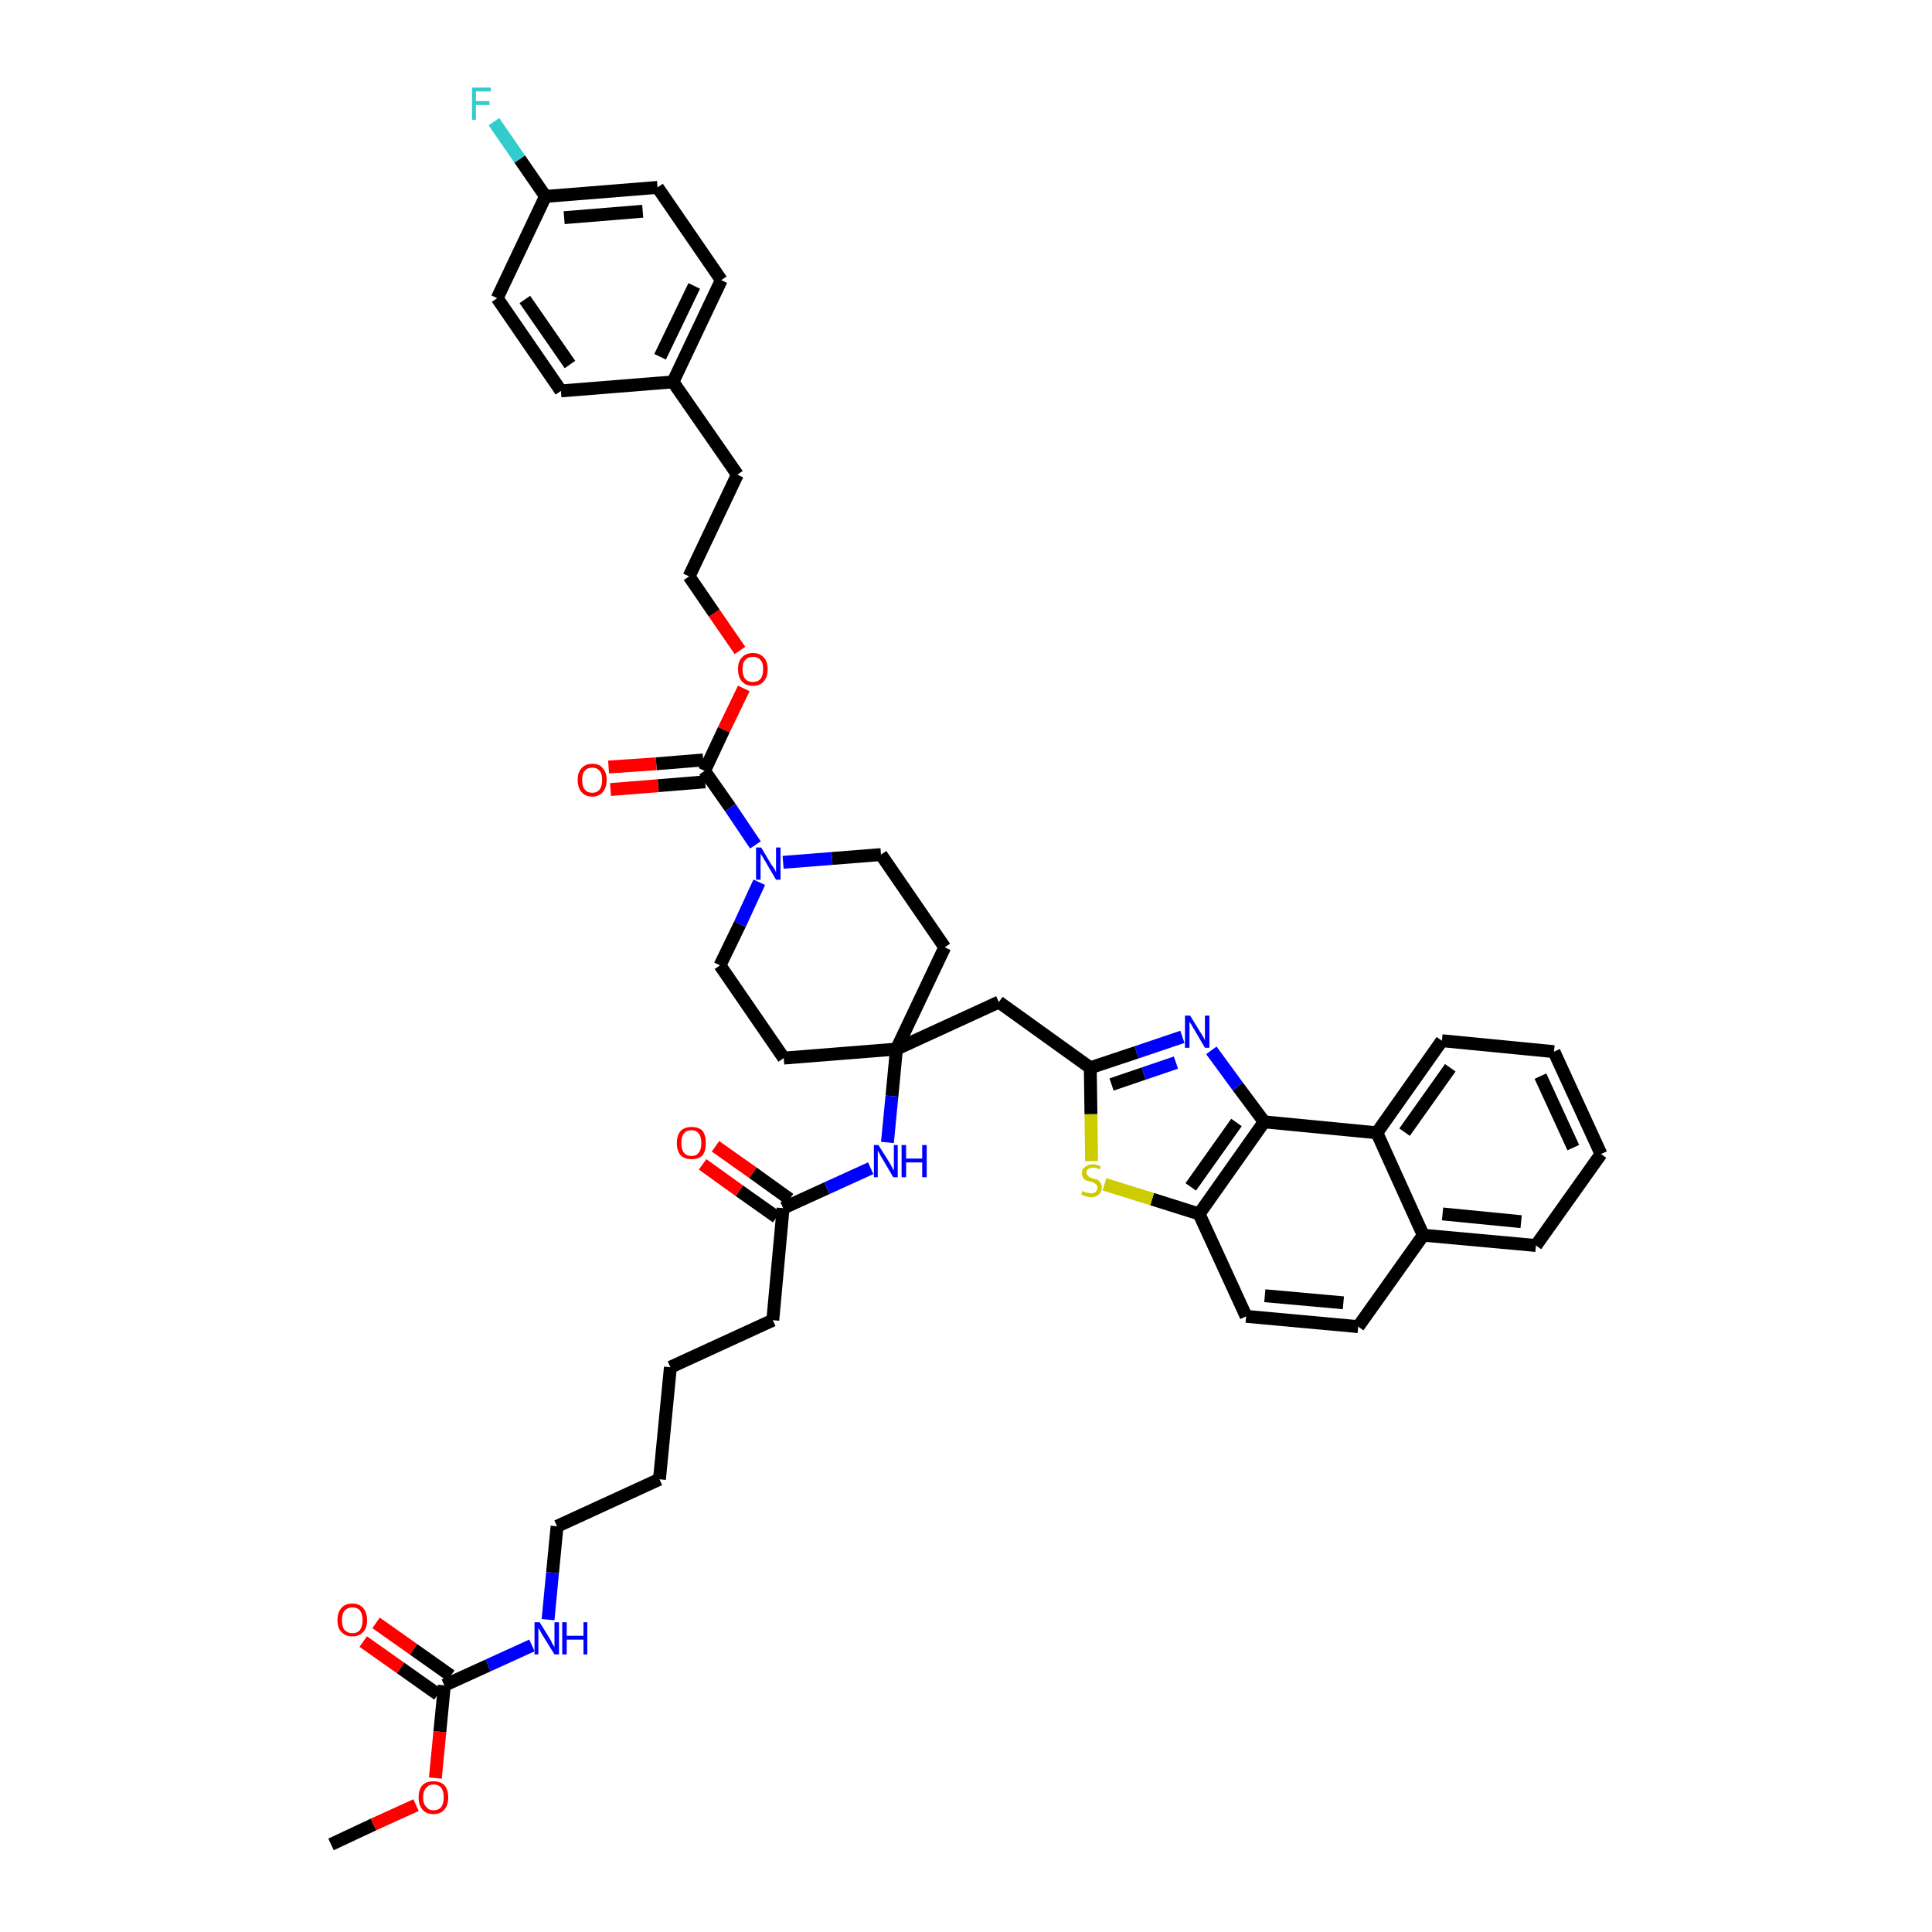 <?xml version='1.0' encoding='iso-8859-1'?>
<svg version='1.1' baseProfile='full'
              xmlns='http://www.w3.org/2000/svg'
                      xmlns:rdkit='http://www.rdkit.org/xml'
                      xmlns:xlink='http://www.w3.org/1999/xlink'
                  xml:space='preserve'
width='300px' height='300px' viewBox='0 0 300 300'>
<!-- END OF HEADER -->
<path class='bond-0 atom-0 atom-1' d='M 51.4,286.4 L 58.0,283.3' style='fill:none;fill-rule:evenodd;stroke:#000000;stroke-width:2.0px;stroke-linecap:butt;stroke-linejoin:miter;stroke-opacity:1' />
<path class='bond-0 atom-0 atom-1' d='M 58.0,283.3 L 64.6,280.3' style='fill:none;fill-rule:evenodd;stroke:#FF0000;stroke-width:2.0px;stroke-linecap:butt;stroke-linejoin:miter;stroke-opacity:1' />
<path class='bond-1 atom-1 atom-2' d='M 67.6,276.1 L 68.3,268.9' style='fill:none;fill-rule:evenodd;stroke:#FF0000;stroke-width:2.0px;stroke-linecap:butt;stroke-linejoin:miter;stroke-opacity:1' />
<path class='bond-1 atom-1 atom-2' d='M 68.3,268.9 L 69.0,261.7' style='fill:none;fill-rule:evenodd;stroke:#000000;stroke-width:2.0px;stroke-linecap:butt;stroke-linejoin:miter;stroke-opacity:1' />
<path class='bond-2 atom-2 atom-3' d='M 70.0,260.2 L 64.2,256.1' style='fill:none;fill-rule:evenodd;stroke:#000000;stroke-width:2.0px;stroke-linecap:butt;stroke-linejoin:miter;stroke-opacity:1' />
<path class='bond-2 atom-2 atom-3' d='M 64.2,256.1 L 58.4,252.0' style='fill:none;fill-rule:evenodd;stroke:#FF0000;stroke-width:2.0px;stroke-linecap:butt;stroke-linejoin:miter;stroke-opacity:1' />
<path class='bond-2 atom-2 atom-3' d='M 68.0,263.1 L 62.2,259.0' style='fill:none;fill-rule:evenodd;stroke:#000000;stroke-width:2.0px;stroke-linecap:butt;stroke-linejoin:miter;stroke-opacity:1' />
<path class='bond-2 atom-2 atom-3' d='M 62.2,259.0 L 56.4,254.9' style='fill:none;fill-rule:evenodd;stroke:#FF0000;stroke-width:2.0px;stroke-linecap:butt;stroke-linejoin:miter;stroke-opacity:1' />
<path class='bond-3 atom-2 atom-4' d='M 69.0,261.7 L 75.8,258.6' style='fill:none;fill-rule:evenodd;stroke:#000000;stroke-width:2.0px;stroke-linecap:butt;stroke-linejoin:miter;stroke-opacity:1' />
<path class='bond-3 atom-2 atom-4' d='M 75.8,258.6 L 82.6,255.5' style='fill:none;fill-rule:evenodd;stroke:#0000FF;stroke-width:2.0px;stroke-linecap:butt;stroke-linejoin:miter;stroke-opacity:1' />
<path class='bond-4 atom-4 atom-5' d='M 85.1,251.5 L 85.8,244.2' style='fill:none;fill-rule:evenodd;stroke:#0000FF;stroke-width:2.0px;stroke-linecap:butt;stroke-linejoin:miter;stroke-opacity:1' />
<path class='bond-4 atom-4 atom-5' d='M 85.8,244.2 L 86.5,237.0' style='fill:none;fill-rule:evenodd;stroke:#000000;stroke-width:2.0px;stroke-linecap:butt;stroke-linejoin:miter;stroke-opacity:1' />
<path class='bond-5 atom-5 atom-6' d='M 86.5,237.0 L 102.4,229.7' style='fill:none;fill-rule:evenodd;stroke:#000000;stroke-width:2.0px;stroke-linecap:butt;stroke-linejoin:miter;stroke-opacity:1' />
<path class='bond-6 atom-6 atom-7' d='M 102.4,229.7 L 104.1,212.3' style='fill:none;fill-rule:evenodd;stroke:#000000;stroke-width:2.0px;stroke-linecap:butt;stroke-linejoin:miter;stroke-opacity:1' />
<path class='bond-7 atom-7 atom-8' d='M 104.1,212.3 L 120.0,205.0' style='fill:none;fill-rule:evenodd;stroke:#000000;stroke-width:2.0px;stroke-linecap:butt;stroke-linejoin:miter;stroke-opacity:1' />
<path class='bond-8 atom-8 atom-9' d='M 120.0,205.0 L 121.6,187.6' style='fill:none;fill-rule:evenodd;stroke:#000000;stroke-width:2.0px;stroke-linecap:butt;stroke-linejoin:miter;stroke-opacity:1' />
<path class='bond-9 atom-9 atom-10' d='M 122.6,186.2 L 116.9,182.1' style='fill:none;fill-rule:evenodd;stroke:#000000;stroke-width:2.0px;stroke-linecap:butt;stroke-linejoin:miter;stroke-opacity:1' />
<path class='bond-9 atom-9 atom-10' d='M 116.9,182.1 L 111.1,178.0' style='fill:none;fill-rule:evenodd;stroke:#FF0000;stroke-width:2.0px;stroke-linecap:butt;stroke-linejoin:miter;stroke-opacity:1' />
<path class='bond-9 atom-9 atom-10' d='M 120.6,189.0 L 114.8,184.9' style='fill:none;fill-rule:evenodd;stroke:#000000;stroke-width:2.0px;stroke-linecap:butt;stroke-linejoin:miter;stroke-opacity:1' />
<path class='bond-9 atom-9 atom-10' d='M 114.8,184.9 L 109.1,180.8' style='fill:none;fill-rule:evenodd;stroke:#FF0000;stroke-width:2.0px;stroke-linecap:butt;stroke-linejoin:miter;stroke-opacity:1' />
<path class='bond-10 atom-9 atom-11' d='M 121.6,187.6 L 128.4,184.5' style='fill:none;fill-rule:evenodd;stroke:#000000;stroke-width:2.0px;stroke-linecap:butt;stroke-linejoin:miter;stroke-opacity:1' />
<path class='bond-10 atom-9 atom-11' d='M 128.4,184.5 L 135.2,181.4' style='fill:none;fill-rule:evenodd;stroke:#0000FF;stroke-width:2.0px;stroke-linecap:butt;stroke-linejoin:miter;stroke-opacity:1' />
<path class='bond-11 atom-11 atom-12' d='M 137.8,177.4 L 138.5,170.2' style='fill:none;fill-rule:evenodd;stroke:#0000FF;stroke-width:2.0px;stroke-linecap:butt;stroke-linejoin:miter;stroke-opacity:1' />
<path class='bond-11 atom-11 atom-12' d='M 138.5,170.2 L 139.2,162.9' style='fill:none;fill-rule:evenodd;stroke:#000000;stroke-width:2.0px;stroke-linecap:butt;stroke-linejoin:miter;stroke-opacity:1' />
<path class='bond-12 atom-12 atom-13' d='M 139.2,162.9 L 155.1,155.6' style='fill:none;fill-rule:evenodd;stroke:#000000;stroke-width:2.0px;stroke-linecap:butt;stroke-linejoin:miter;stroke-opacity:1' />
<path class='bond-26 atom-12 atom-27' d='M 139.2,162.9 L 121.7,164.3' style='fill:none;fill-rule:evenodd;stroke:#000000;stroke-width:2.0px;stroke-linecap:butt;stroke-linejoin:miter;stroke-opacity:1' />
<path class='bond-43 atom-43 atom-12' d='M 146.7,147.1 L 139.2,162.9' style='fill:none;fill-rule:evenodd;stroke:#000000;stroke-width:2.0px;stroke-linecap:butt;stroke-linejoin:miter;stroke-opacity:1' />
<path class='bond-13 atom-13 atom-14' d='M 155.1,155.6 L 169.3,165.8' style='fill:none;fill-rule:evenodd;stroke:#000000;stroke-width:2.0px;stroke-linecap:butt;stroke-linejoin:miter;stroke-opacity:1' />
<path class='bond-14 atom-14 atom-15' d='M 169.3,165.8 L 176.5,163.4' style='fill:none;fill-rule:evenodd;stroke:#000000;stroke-width:2.0px;stroke-linecap:butt;stroke-linejoin:miter;stroke-opacity:1' />
<path class='bond-14 atom-14 atom-15' d='M 176.5,163.4 L 183.6,161.0' style='fill:none;fill-rule:evenodd;stroke:#0000FF;stroke-width:2.0px;stroke-linecap:butt;stroke-linejoin:miter;stroke-opacity:1' />
<path class='bond-14 atom-14 atom-15' d='M 172.6,168.4 L 177.6,166.7' style='fill:none;fill-rule:evenodd;stroke:#000000;stroke-width:2.0px;stroke-linecap:butt;stroke-linejoin:miter;stroke-opacity:1' />
<path class='bond-14 atom-14 atom-15' d='M 177.6,166.7 L 182.6,165.0' style='fill:none;fill-rule:evenodd;stroke:#0000FF;stroke-width:2.0px;stroke-linecap:butt;stroke-linejoin:miter;stroke-opacity:1' />
<path class='bond-44 atom-26 atom-14' d='M 169.5,180.3 L 169.4,173.0' style='fill:none;fill-rule:evenodd;stroke:#CCCC00;stroke-width:2.0px;stroke-linecap:butt;stroke-linejoin:miter;stroke-opacity:1' />
<path class='bond-44 atom-26 atom-14' d='M 169.4,173.0 L 169.3,165.8' style='fill:none;fill-rule:evenodd;stroke:#000000;stroke-width:2.0px;stroke-linecap:butt;stroke-linejoin:miter;stroke-opacity:1' />
<path class='bond-15 atom-15 atom-16' d='M 188.1,163.1 L 192.2,168.7' style='fill:none;fill-rule:evenodd;stroke:#0000FF;stroke-width:2.0px;stroke-linecap:butt;stroke-linejoin:miter;stroke-opacity:1' />
<path class='bond-15 atom-15 atom-16' d='M 192.2,168.7 L 196.3,174.2' style='fill:none;fill-rule:evenodd;stroke:#000000;stroke-width:2.0px;stroke-linecap:butt;stroke-linejoin:miter;stroke-opacity:1' />
<path class='bond-16 atom-16 atom-17' d='M 196.3,174.2 L 186.2,188.5' style='fill:none;fill-rule:evenodd;stroke:#000000;stroke-width:2.0px;stroke-linecap:butt;stroke-linejoin:miter;stroke-opacity:1' />
<path class='bond-16 atom-16 atom-17' d='M 192.0,174.3 L 184.9,184.3' style='fill:none;fill-rule:evenodd;stroke:#000000;stroke-width:2.0px;stroke-linecap:butt;stroke-linejoin:miter;stroke-opacity:1' />
<path class='bond-46 atom-25 atom-16' d='M 213.8,175.9 L 196.3,174.2' style='fill:none;fill-rule:evenodd;stroke:#000000;stroke-width:2.0px;stroke-linecap:butt;stroke-linejoin:miter;stroke-opacity:1' />
<path class='bond-17 atom-17 atom-18' d='M 186.2,188.5 L 193.5,204.4' style='fill:none;fill-rule:evenodd;stroke:#000000;stroke-width:2.0px;stroke-linecap:butt;stroke-linejoin:miter;stroke-opacity:1' />
<path class='bond-25 atom-17 atom-26' d='M 186.2,188.5 L 178.9,186.2' style='fill:none;fill-rule:evenodd;stroke:#000000;stroke-width:2.0px;stroke-linecap:butt;stroke-linejoin:miter;stroke-opacity:1' />
<path class='bond-25 atom-17 atom-26' d='M 178.9,186.2 L 171.5,183.9' style='fill:none;fill-rule:evenodd;stroke:#CCCC00;stroke-width:2.0px;stroke-linecap:butt;stroke-linejoin:miter;stroke-opacity:1' />
<path class='bond-18 atom-18 atom-19' d='M 193.5,204.4 L 210.9,206.0' style='fill:none;fill-rule:evenodd;stroke:#000000;stroke-width:2.0px;stroke-linecap:butt;stroke-linejoin:miter;stroke-opacity:1' />
<path class='bond-18 atom-18 atom-19' d='M 196.4,201.2 L 208.6,202.3' style='fill:none;fill-rule:evenodd;stroke:#000000;stroke-width:2.0px;stroke-linecap:butt;stroke-linejoin:miter;stroke-opacity:1' />
<path class='bond-19 atom-19 atom-20' d='M 210.9,206.0 L 221.0,191.8' style='fill:none;fill-rule:evenodd;stroke:#000000;stroke-width:2.0px;stroke-linecap:butt;stroke-linejoin:miter;stroke-opacity:1' />
<path class='bond-20 atom-20 atom-21' d='M 221.0,191.8 L 238.5,193.4' style='fill:none;fill-rule:evenodd;stroke:#000000;stroke-width:2.0px;stroke-linecap:butt;stroke-linejoin:miter;stroke-opacity:1' />
<path class='bond-20 atom-20 atom-21' d='M 224.0,188.5 L 236.2,189.7' style='fill:none;fill-rule:evenodd;stroke:#000000;stroke-width:2.0px;stroke-linecap:butt;stroke-linejoin:miter;stroke-opacity:1' />
<path class='bond-47 atom-25 atom-20' d='M 213.8,175.9 L 221.0,191.8' style='fill:none;fill-rule:evenodd;stroke:#000000;stroke-width:2.0px;stroke-linecap:butt;stroke-linejoin:miter;stroke-opacity:1' />
<path class='bond-21 atom-21 atom-22' d='M 238.5,193.4 L 248.6,179.2' style='fill:none;fill-rule:evenodd;stroke:#000000;stroke-width:2.0px;stroke-linecap:butt;stroke-linejoin:miter;stroke-opacity:1' />
<path class='bond-22 atom-22 atom-23' d='M 248.6,179.2 L 241.3,163.3' style='fill:none;fill-rule:evenodd;stroke:#000000;stroke-width:2.0px;stroke-linecap:butt;stroke-linejoin:miter;stroke-opacity:1' />
<path class='bond-22 atom-22 atom-23' d='M 244.3,178.2 L 239.2,167.1' style='fill:none;fill-rule:evenodd;stroke:#000000;stroke-width:2.0px;stroke-linecap:butt;stroke-linejoin:miter;stroke-opacity:1' />
<path class='bond-23 atom-23 atom-24' d='M 241.3,163.3 L 223.9,161.6' style='fill:none;fill-rule:evenodd;stroke:#000000;stroke-width:2.0px;stroke-linecap:butt;stroke-linejoin:miter;stroke-opacity:1' />
<path class='bond-24 atom-24 atom-25' d='M 223.9,161.6 L 213.8,175.9' style='fill:none;fill-rule:evenodd;stroke:#000000;stroke-width:2.0px;stroke-linecap:butt;stroke-linejoin:miter;stroke-opacity:1' />
<path class='bond-24 atom-24 atom-25' d='M 225.2,165.8 L 218.1,175.8' style='fill:none;fill-rule:evenodd;stroke:#000000;stroke-width:2.0px;stroke-linecap:butt;stroke-linejoin:miter;stroke-opacity:1' />
<path class='bond-27 atom-27 atom-28' d='M 121.7,164.3 L 111.8,149.9' style='fill:none;fill-rule:evenodd;stroke:#000000;stroke-width:2.0px;stroke-linecap:butt;stroke-linejoin:miter;stroke-opacity:1' />
<path class='bond-28 atom-28 atom-29' d='M 111.8,149.9 L 114.9,143.5' style='fill:none;fill-rule:evenodd;stroke:#000000;stroke-width:2.0px;stroke-linecap:butt;stroke-linejoin:miter;stroke-opacity:1' />
<path class='bond-28 atom-28 atom-29' d='M 114.9,143.5 L 117.9,137.0' style='fill:none;fill-rule:evenodd;stroke:#0000FF;stroke-width:2.0px;stroke-linecap:butt;stroke-linejoin:miter;stroke-opacity:1' />
<path class='bond-29 atom-29 atom-30' d='M 117.3,131.2 L 113.4,125.4' style='fill:none;fill-rule:evenodd;stroke:#0000FF;stroke-width:2.0px;stroke-linecap:butt;stroke-linejoin:miter;stroke-opacity:1' />
<path class='bond-29 atom-29 atom-30' d='M 113.4,125.4 L 109.4,119.7' style='fill:none;fill-rule:evenodd;stroke:#000000;stroke-width:2.0px;stroke-linecap:butt;stroke-linejoin:miter;stroke-opacity:1' />
<path class='bond-41 atom-29 atom-42' d='M 121.6,133.9 L 129.2,133.3' style='fill:none;fill-rule:evenodd;stroke:#0000FF;stroke-width:2.0px;stroke-linecap:butt;stroke-linejoin:miter;stroke-opacity:1' />
<path class='bond-41 atom-29 atom-42' d='M 129.2,133.3 L 136.8,132.7' style='fill:none;fill-rule:evenodd;stroke:#000000;stroke-width:2.0px;stroke-linecap:butt;stroke-linejoin:miter;stroke-opacity:1' />
<path class='bond-30 atom-30 atom-31' d='M 109.2,118.0 L 101.9,118.6' style='fill:none;fill-rule:evenodd;stroke:#000000;stroke-width:2.0px;stroke-linecap:butt;stroke-linejoin:miter;stroke-opacity:1' />
<path class='bond-30 atom-30 atom-31' d='M 101.9,118.6 L 94.5,119.1' style='fill:none;fill-rule:evenodd;stroke:#FF0000;stroke-width:2.0px;stroke-linecap:butt;stroke-linejoin:miter;stroke-opacity:1' />
<path class='bond-30 atom-30 atom-31' d='M 109.5,121.4 L 102.2,122.0' style='fill:none;fill-rule:evenodd;stroke:#000000;stroke-width:2.0px;stroke-linecap:butt;stroke-linejoin:miter;stroke-opacity:1' />
<path class='bond-30 atom-30 atom-31' d='M 102.2,122.0 L 94.8,122.6' style='fill:none;fill-rule:evenodd;stroke:#FF0000;stroke-width:2.0px;stroke-linecap:butt;stroke-linejoin:miter;stroke-opacity:1' />
<path class='bond-31 atom-30 atom-32' d='M 109.4,119.7 L 112.4,113.3' style='fill:none;fill-rule:evenodd;stroke:#000000;stroke-width:2.0px;stroke-linecap:butt;stroke-linejoin:miter;stroke-opacity:1' />
<path class='bond-31 atom-30 atom-32' d='M 112.4,113.3 L 115.5,106.9' style='fill:none;fill-rule:evenodd;stroke:#FF0000;stroke-width:2.0px;stroke-linecap:butt;stroke-linejoin:miter;stroke-opacity:1' />
<path class='bond-32 atom-32 atom-33' d='M 114.9,101.0 L 110.9,95.2' style='fill:none;fill-rule:evenodd;stroke:#FF0000;stroke-width:2.0px;stroke-linecap:butt;stroke-linejoin:miter;stroke-opacity:1' />
<path class='bond-32 atom-32 atom-33' d='M 110.9,95.2 L 107.0,89.5' style='fill:none;fill-rule:evenodd;stroke:#000000;stroke-width:2.0px;stroke-linecap:butt;stroke-linejoin:miter;stroke-opacity:1' />
<path class='bond-33 atom-33 atom-34' d='M 107.0,89.5 L 114.5,73.7' style='fill:none;fill-rule:evenodd;stroke:#000000;stroke-width:2.0px;stroke-linecap:butt;stroke-linejoin:miter;stroke-opacity:1' />
<path class='bond-34 atom-34 atom-35' d='M 114.5,73.7 L 104.5,59.3' style='fill:none;fill-rule:evenodd;stroke:#000000;stroke-width:2.0px;stroke-linecap:butt;stroke-linejoin:miter;stroke-opacity:1' />
<path class='bond-35 atom-35 atom-36' d='M 104.5,59.3 L 112.0,43.5' style='fill:none;fill-rule:evenodd;stroke:#000000;stroke-width:2.0px;stroke-linecap:butt;stroke-linejoin:miter;stroke-opacity:1' />
<path class='bond-35 atom-35 atom-36' d='M 102.5,55.4 L 107.8,44.4' style='fill:none;fill-rule:evenodd;stroke:#000000;stroke-width:2.0px;stroke-linecap:butt;stroke-linejoin:miter;stroke-opacity:1' />
<path class='bond-45 atom-41 atom-35' d='M 87.1,60.7 L 104.5,59.3' style='fill:none;fill-rule:evenodd;stroke:#000000;stroke-width:2.0px;stroke-linecap:butt;stroke-linejoin:miter;stroke-opacity:1' />
<path class='bond-36 atom-36 atom-37' d='M 112.0,43.5 L 102.1,29.1' style='fill:none;fill-rule:evenodd;stroke:#000000;stroke-width:2.0px;stroke-linecap:butt;stroke-linejoin:miter;stroke-opacity:1' />
<path class='bond-37 atom-37 atom-38' d='M 102.1,29.1 L 84.7,30.5' style='fill:none;fill-rule:evenodd;stroke:#000000;stroke-width:2.0px;stroke-linecap:butt;stroke-linejoin:miter;stroke-opacity:1' />
<path class='bond-37 atom-37 atom-38' d='M 99.8,32.8 L 87.6,33.8' style='fill:none;fill-rule:evenodd;stroke:#000000;stroke-width:2.0px;stroke-linecap:butt;stroke-linejoin:miter;stroke-opacity:1' />
<path class='bond-38 atom-38 atom-39' d='M 84.7,30.5 L 80.7,24.7' style='fill:none;fill-rule:evenodd;stroke:#000000;stroke-width:2.0px;stroke-linecap:butt;stroke-linejoin:miter;stroke-opacity:1' />
<path class='bond-38 atom-38 atom-39' d='M 80.7,24.7 L 76.7,18.9' style='fill:none;fill-rule:evenodd;stroke:#33CCCC;stroke-width:2.0px;stroke-linecap:butt;stroke-linejoin:miter;stroke-opacity:1' />
<path class='bond-39 atom-38 atom-40' d='M 84.7,30.5 L 77.2,46.3' style='fill:none;fill-rule:evenodd;stroke:#000000;stroke-width:2.0px;stroke-linecap:butt;stroke-linejoin:miter;stroke-opacity:1' />
<path class='bond-40 atom-40 atom-41' d='M 77.2,46.3 L 87.1,60.7' style='fill:none;fill-rule:evenodd;stroke:#000000;stroke-width:2.0px;stroke-linecap:butt;stroke-linejoin:miter;stroke-opacity:1' />
<path class='bond-40 atom-40 atom-41' d='M 81.5,46.5 L 88.5,56.6' style='fill:none;fill-rule:evenodd;stroke:#000000;stroke-width:2.0px;stroke-linecap:butt;stroke-linejoin:miter;stroke-opacity:1' />
<path class='bond-42 atom-42 atom-43' d='M 136.8,132.7 L 146.7,147.1' style='fill:none;fill-rule:evenodd;stroke:#000000;stroke-width:2.0px;stroke-linecap:butt;stroke-linejoin:miter;stroke-opacity:1' />
<path  class='atom-1' d='M 65.0 279.1
Q 65.0 277.9, 65.6 277.2
Q 66.2 276.6, 67.3 276.6
Q 68.4 276.6, 69.0 277.2
Q 69.6 277.9, 69.6 279.1
Q 69.6 280.3, 69.0 281.0
Q 68.4 281.7, 67.3 281.7
Q 66.2 281.7, 65.6 281.0
Q 65.0 280.3, 65.0 279.1
M 67.3 281.1
Q 68.1 281.1, 68.5 280.6
Q 68.9 280.1, 68.9 279.1
Q 68.9 278.1, 68.5 277.6
Q 68.1 277.1, 67.3 277.1
Q 66.6 277.1, 66.2 277.6
Q 65.7 278.1, 65.7 279.1
Q 65.7 280.1, 66.2 280.6
Q 66.6 281.1, 67.3 281.1
' fill='#FF0000'/>
<path  class='atom-3' d='M 52.4 251.6
Q 52.4 250.4, 53.0 249.7
Q 53.6 249.0, 54.7 249.0
Q 55.8 249.0, 56.4 249.7
Q 57.0 250.4, 57.0 251.6
Q 57.0 252.8, 56.4 253.4
Q 55.8 254.1, 54.7 254.1
Q 53.6 254.1, 53.0 253.4
Q 52.4 252.8, 52.4 251.6
M 54.7 253.6
Q 55.5 253.6, 55.9 253.1
Q 56.3 252.5, 56.3 251.6
Q 56.3 250.6, 55.9 250.1
Q 55.5 249.6, 54.7 249.6
Q 54.0 249.6, 53.5 250.1
Q 53.1 250.6, 53.1 251.6
Q 53.1 252.6, 53.5 253.1
Q 54.0 253.6, 54.7 253.6
' fill='#FF0000'/>
<path  class='atom-4' d='M 83.8 251.9
L 85.4 254.5
Q 85.6 254.8, 85.8 255.3
Q 86.1 255.7, 86.1 255.8
L 86.1 251.9
L 86.8 251.9
L 86.8 256.9
L 86.1 256.9
L 84.3 254.0
Q 84.1 253.7, 83.9 253.3
Q 83.7 252.9, 83.6 252.8
L 83.6 256.9
L 83.0 256.9
L 83.0 251.9
L 83.8 251.9
' fill='#0000FF'/>
<path  class='atom-4' d='M 87.3 251.9
L 88.0 251.9
L 88.0 254.0
L 90.6 254.0
L 90.6 251.9
L 91.2 251.9
L 91.2 256.9
L 90.6 256.9
L 90.6 254.6
L 88.0 254.6
L 88.0 256.9
L 87.3 256.9
L 87.3 251.9
' fill='#0000FF'/>
<path  class='atom-10' d='M 105.1 177.5
Q 105.1 176.3, 105.7 175.6
Q 106.3 175.0, 107.4 175.0
Q 108.5 175.0, 109.1 175.6
Q 109.6 176.3, 109.6 177.5
Q 109.6 178.7, 109.1 179.4
Q 108.5 180.0, 107.4 180.0
Q 106.3 180.0, 105.7 179.4
Q 105.1 178.7, 105.1 177.5
M 107.4 179.5
Q 108.1 179.5, 108.5 179.0
Q 108.9 178.5, 108.9 177.5
Q 108.9 176.5, 108.5 176.0
Q 108.1 175.5, 107.4 175.5
Q 106.6 175.5, 106.2 176.0
Q 105.8 176.5, 105.8 177.5
Q 105.8 178.5, 106.2 179.0
Q 106.6 179.5, 107.4 179.5
' fill='#FF0000'/>
<path  class='atom-11' d='M 136.4 177.8
L 138.1 180.5
Q 138.2 180.7, 138.5 181.2
Q 138.7 181.7, 138.8 181.7
L 138.8 177.8
L 139.4 177.8
L 139.4 182.8
L 138.7 182.8
L 137.0 179.9
Q 136.8 179.6, 136.6 179.2
Q 136.4 178.8, 136.3 178.7
L 136.3 182.8
L 135.7 182.8
L 135.7 177.8
L 136.4 177.8
' fill='#0000FF'/>
<path  class='atom-11' d='M 140.0 177.8
L 140.7 177.8
L 140.7 179.9
L 143.2 179.9
L 143.2 177.8
L 143.9 177.8
L 143.9 182.8
L 143.2 182.8
L 143.2 180.5
L 140.7 180.5
L 140.7 182.8
L 140.0 182.8
L 140.0 177.8
' fill='#0000FF'/>
<path  class='atom-15' d='M 184.8 157.7
L 186.4 160.3
Q 186.6 160.6, 186.9 161.1
Q 187.1 161.5, 187.1 161.6
L 187.1 157.7
L 187.8 157.7
L 187.8 162.7
L 187.1 162.7
L 185.4 159.8
Q 185.2 159.5, 185.0 159.1
Q 184.7 158.7, 184.7 158.6
L 184.7 162.7
L 184.0 162.7
L 184.0 157.7
L 184.8 157.7
' fill='#0000FF'/>
<path  class='atom-26' d='M 168.1 184.9
Q 168.2 185.0, 168.4 185.1
Q 168.6 185.2, 168.9 185.2
Q 169.2 185.3, 169.4 185.3
Q 169.9 185.3, 170.1 185.1
Q 170.4 184.8, 170.4 184.4
Q 170.4 184.2, 170.3 184.0
Q 170.1 183.8, 169.9 183.7
Q 169.7 183.6, 169.4 183.5
Q 168.9 183.4, 168.7 183.3
Q 168.4 183.2, 168.2 182.9
Q 168.0 182.6, 168.0 182.2
Q 168.0 181.5, 168.5 181.2
Q 168.9 180.8, 169.7 180.8
Q 170.3 180.8, 170.9 181.1
L 170.8 181.6
Q 170.2 181.3, 169.7 181.3
Q 169.3 181.3, 169.0 181.5
Q 168.7 181.7, 168.7 182.1
Q 168.7 182.4, 168.9 182.5
Q 169.0 182.7, 169.2 182.8
Q 169.4 182.9, 169.7 183.0
Q 170.2 183.1, 170.5 183.2
Q 170.7 183.4, 170.9 183.7
Q 171.1 183.9, 171.1 184.4
Q 171.1 185.1, 170.6 185.5
Q 170.2 185.9, 169.4 185.9
Q 169.0 185.9, 168.7 185.8
Q 168.3 185.7, 167.9 185.5
L 168.1 184.9
' fill='#CCCC00'/>
<path  class='atom-29' d='M 118.2 131.6
L 119.8 134.3
Q 120.0 134.5, 120.3 135.0
Q 120.5 135.4, 120.5 135.5
L 120.5 131.6
L 121.2 131.6
L 121.2 136.6
L 120.5 136.6
L 118.8 133.7
Q 118.6 133.4, 118.4 133.0
Q 118.1 132.6, 118.1 132.5
L 118.1 136.6
L 117.4 136.6
L 117.4 131.6
L 118.2 131.6
' fill='#0000FF'/>
<path  class='atom-31' d='M 89.7 121.1
Q 89.7 119.9, 90.3 119.3
Q 90.9 118.6, 92.0 118.6
Q 93.1 118.6, 93.6 119.3
Q 94.2 119.9, 94.2 121.1
Q 94.2 122.3, 93.6 123.0
Q 93.0 123.7, 92.0 123.7
Q 90.9 123.7, 90.3 123.0
Q 89.7 122.3, 89.7 121.1
M 92.0 123.1
Q 92.7 123.1, 93.1 122.6
Q 93.5 122.1, 93.5 121.1
Q 93.5 120.1, 93.1 119.7
Q 92.7 119.2, 92.0 119.2
Q 91.2 119.2, 90.8 119.7
Q 90.4 120.1, 90.4 121.1
Q 90.4 122.1, 90.8 122.6
Q 91.2 123.1, 92.0 123.1
' fill='#FF0000'/>
<path  class='atom-32' d='M 114.6 103.9
Q 114.6 102.7, 115.2 102.1
Q 115.8 101.4, 116.9 101.4
Q 118.0 101.4, 118.6 102.1
Q 119.2 102.7, 119.2 103.9
Q 119.2 105.1, 118.6 105.8
Q 118.0 106.5, 116.9 106.5
Q 115.8 106.5, 115.2 105.8
Q 114.6 105.1, 114.6 103.9
M 116.9 105.9
Q 117.7 105.9, 118.1 105.4
Q 118.5 104.9, 118.5 103.9
Q 118.5 102.9, 118.1 102.5
Q 117.7 102.0, 116.9 102.0
Q 116.1 102.0, 115.7 102.5
Q 115.3 102.9, 115.3 103.9
Q 115.3 104.9, 115.7 105.4
Q 116.1 105.9, 116.9 105.9
' fill='#FF0000'/>
<path  class='atom-39' d='M 73.3 13.6
L 76.2 13.6
L 76.2 14.2
L 73.9 14.2
L 73.9 15.7
L 76.0 15.7
L 76.0 16.3
L 73.9 16.3
L 73.9 18.6
L 73.3 18.6
L 73.3 13.6
' fill='#33CCCC'/>
</svg>
